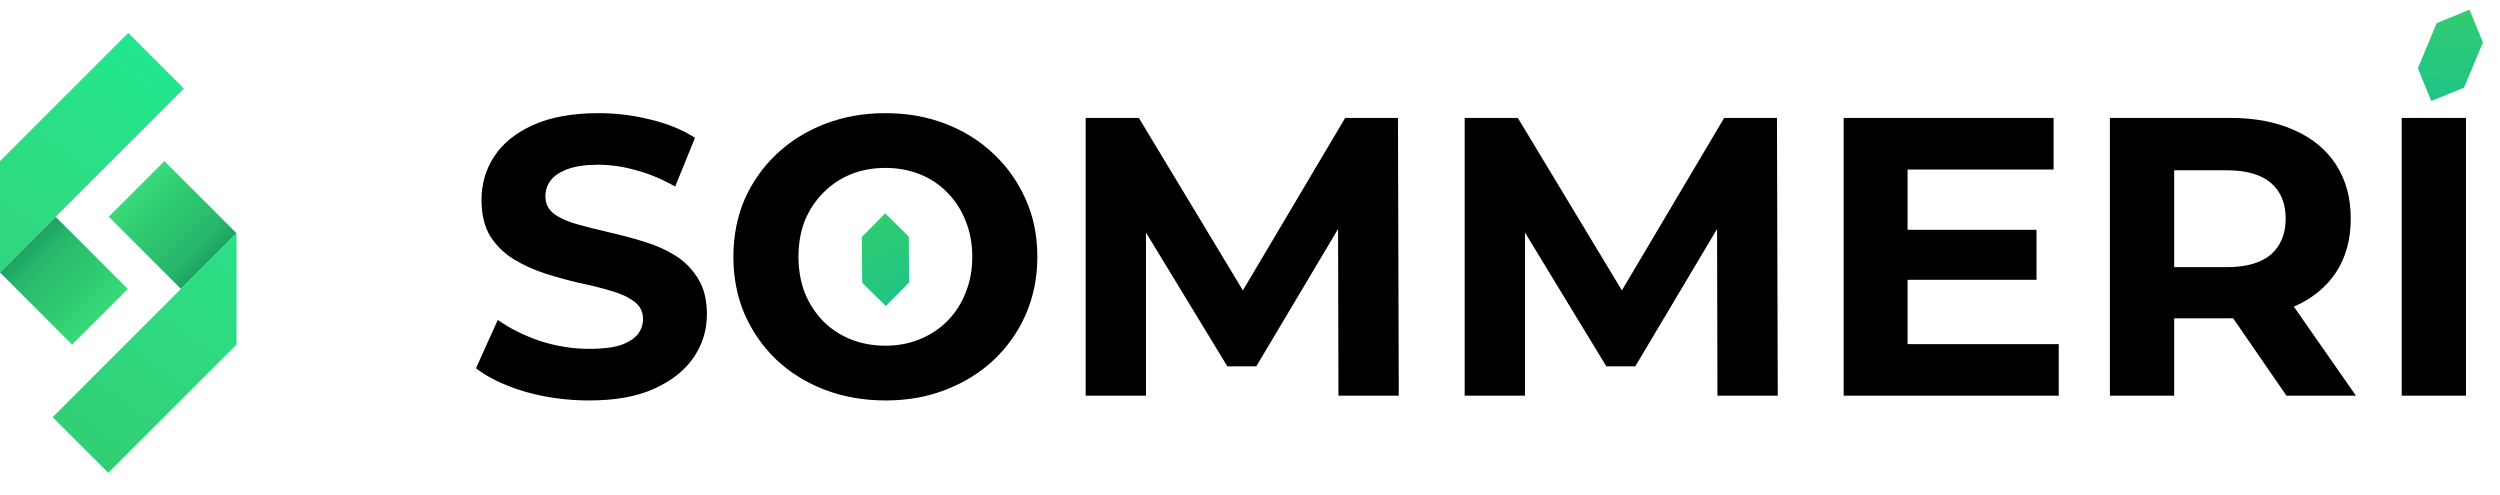 <svg width="2205" height="437" viewBox="0 0 2205 437" fill="none" xmlns="http://www.w3.org/2000/svg">
<path d="M145 142.054L95.91 191.127L159.555 254.794L208.645 205.721L145 142.054Z" fill="url(#paint0_linear_8_76)"/>
<path d="M162.224 78.076L49.094 191.219L0.005 240.296V142.137L113.141 29L162.231 78.076H162.224ZM46.435 367.924L159.571 254.781L208.661 205.704V303.863L95.524 417L46.435 367.924Z" fill="url(#paint1_linear_8_76)"/>
<path d="M49.09 191.228L0 240.301L63.645 303.969L112.735 254.895L49.09 191.228Z" fill="url(#paint2_linear_8_76)"/>
<path d="M519.55 353.2C499.95 353.2 481.167 350.633 463.2 345.5C445.233 340.133 430.767 333.25 419.8 324.85L439.05 282.15C449.55 289.616 461.917 295.8 476.15 300.7C490.617 305.366 505.2 307.7 519.9 307.7C531.1 307.7 540.083 306.65 546.85 304.55C553.85 302.216 558.983 299.066 562.25 295.1C565.517 291.133 567.15 286.583 567.15 281.45C567.15 274.916 564.583 269.783 559.45 266.05C554.317 262.083 547.55 258.933 539.15 256.6C530.75 254.033 521.417 251.7 511.15 249.6C501.117 247.266 490.967 244.466 480.7 241.2C470.667 237.933 461.45 233.733 453.05 228.6C444.65 223.466 437.767 216.7 432.4 208.3C427.267 199.9 424.7 189.166 424.7 176.1C424.7 162.1 428.433 149.383 435.9 137.95C443.6 126.283 455.033 117.066 470.2 110.3C485.6 103.3 504.85 99.8 527.95 99.8C543.35 99.8 558.517 101.666 573.45 105.4C588.383 108.9 601.567 114.266 613 121.5L595.5 164.55C584.067 158.016 572.633 153.233 561.2 150.2C549.767 146.933 538.567 145.3 527.6 145.3C516.633 145.3 507.65 146.583 500.65 149.15C493.65 151.716 488.633 155.1 485.6 159.3C482.567 163.266 481.05 167.933 481.05 173.3C481.05 179.6 483.617 184.733 488.75 188.7C493.883 192.433 500.65 195.466 509.05 197.8C517.45 200.133 526.667 202.466 536.7 204.8C546.967 207.133 557.117 209.816 567.15 212.85C577.417 215.883 586.75 219.966 595.15 225.1C603.55 230.233 610.317 237 615.45 245.4C620.817 253.8 623.5 264.416 623.5 277.25C623.5 291.016 619.65 303.616 611.95 315.05C604.25 326.483 592.7 335.7 577.3 342.7C562.133 349.7 542.883 353.2 519.55 353.2ZM781.243 353.2C761.877 353.2 743.91 350.05 727.343 343.75C711.01 337.45 696.777 328.583 684.643 317.15C672.743 305.716 663.41 292.3 656.643 276.9C650.11 261.5 646.843 244.7 646.843 226.5C646.843 208.3 650.11 191.5 656.643 176.1C663.41 160.7 672.86 147.283 684.993 135.85C697.127 124.416 711.36 115.55 727.693 109.25C744.027 102.95 761.76 99.8 780.893 99.8C800.26 99.8 817.993 102.95 834.093 109.25C850.427 115.55 864.543 124.416 876.443 135.85C888.577 147.283 898.027 160.7 904.793 176.1C911.56 191.266 914.943 208.066 914.943 226.5C914.943 244.7 911.56 261.616 904.793 277.25C898.027 292.65 888.577 306.066 876.443 317.5C864.543 328.7 850.427 337.45 834.093 343.75C817.993 350.05 800.377 353.2 781.243 353.2ZM780.893 304.9C791.86 304.9 801.893 303.033 810.993 299.3C820.327 295.566 828.493 290.2 835.493 283.2C842.493 276.2 847.86 267.916 851.593 258.35C855.56 248.783 857.543 238.166 857.543 226.5C857.543 214.833 855.56 204.216 851.593 194.65C847.86 185.083 842.493 176.8 835.493 169.8C828.727 162.8 820.677 157.433 811.343 153.7C802.01 149.966 791.86 148.1 780.893 148.1C769.927 148.1 759.777 149.966 750.443 153.7C741.343 157.433 733.293 162.8 726.293 169.8C719.293 176.8 713.81 185.083 709.843 194.65C706.11 204.216 704.243 214.833 704.243 226.5C704.243 237.933 706.11 248.55 709.843 258.35C713.81 267.916 719.177 276.2 725.943 283.2C732.943 290.2 741.11 295.566 750.443 299.3C759.777 303.033 769.927 304.9 780.893 304.9ZM957.556 349V104H1004.46L1108.76 276.9H1083.91L1186.46 104H1233.01L1233.71 349H1180.51L1180.16 185.55H1189.96L1108.06 323.1H1082.51L998.856 185.55H1010.76V349H957.556ZM1291.83 349V104H1338.73L1443.03 276.9H1418.18L1520.73 104H1567.28L1567.98 349H1514.78L1514.43 185.55H1524.23L1442.33 323.1H1416.78L1333.13 185.55H1345.03V349H1291.83ZM1678.26 202.7H1796.21V246.8H1678.26V202.7ZM1682.46 303.5H1815.81V349H1626.11V104H1811.26V149.5H1682.46V303.5ZM1860.93 349V104H1966.98C1988.91 104 2007.81 107.616 2023.68 114.85C2039.54 121.85 2051.79 132 2060.43 145.3C2069.06 158.6 2073.38 174.466 2073.38 192.9C2073.38 211.1 2069.06 226.85 2060.43 240.15C2051.79 253.216 2039.54 263.25 2023.68 270.25C2007.81 277.25 1988.91 280.75 1966.98 280.75H1892.43L1917.63 255.9V349H1860.93ZM2016.67 349L1955.43 260.1H2015.98L2077.93 349H2016.67ZM1917.63 262.2L1892.43 235.6H1963.83C1981.33 235.6 1994.39 231.866 2003.03 224.4C2011.66 216.7 2015.98 206.2 2015.98 192.9C2015.98 179.366 2011.66 168.866 2003.03 161.4C1994.39 153.933 1981.33 150.2 1963.83 150.2H1892.43L1917.63 123.25V262.2ZM2118.3 349V104H2175V349H2118.3Z" fill="black"/>
<path fill-rule="evenodd" clip-rule="evenodd" d="M2189.96 37.446L2178.1 8.528L2149.18 20.391L2132.53 60.2L2144.39 89.118L2173.31 77.256L2189.96 37.446Z" fill="url(#paint3_linear_8_76)"/>
<path fill-rule="evenodd" clip-rule="evenodd" d="M801.549 208.694L780.694 188.16L760.16 209.015L760.473 249.417L781.327 269.951L801.862 249.097L801.549 208.694Z" fill="url(#paint4_linear_8_76)"/>
<defs>
<linearGradient id="paint0_linear_8_76" x1="183.262" y1="229.066" x2="122.36" y2="168.164" gradientUnits="userSpaceOnUse">
<stop offset="0.02" stop-color="#1EA562"/>
<stop offset="0.18" stop-color="#27B76C"/>
<stop offset="0.71" stop-color="#30CC71"/>
<stop offset="1" stop-color="#38D97A"/>
</linearGradient>
<linearGradient id="paint1_linear_8_76" x1="-11.486" y1="383.394" x2="213.52" y2="71.786" gradientUnits="userSpaceOnUse">
<stop stop-color="#30CC71"/>
<stop offset="0.44" stop-color="#30D980"/>
<stop offset="0.8" stop-color="#26E389"/>
<stop offset="1" stop-color="#1DE88E"/>
</linearGradient>
<linearGradient id="paint2_linear_8_76" x1="25.683" y1="216.999" x2="86.585" y2="277.901" gradientUnits="userSpaceOnUse">
<stop offset="0.02" stop-color="#1EA562"/>
<stop offset="0.18" stop-color="#27B76C"/>
<stop offset="0.71" stop-color="#30CC71"/>
<stop offset="1" stop-color="#38D97A"/>
</linearGradient>
<linearGradient id="paint3_linear_8_76" x1="2163.24" y1="10.582" x2="2162.02" y2="89.391" gradientUnits="userSpaceOnUse">
<stop stop-color="#30CC71"/>
<stop offset="1" stop-color="#1FC486"/>
</linearGradient>
<linearGradient id="paint4_linear_8_76" x1="768.663" y1="195.393" x2="796.61" y2="263.699" gradientUnits="userSpaceOnUse">
<stop stop-color="#30CC71"/>
<stop offset="1" stop-color="#1FC486"/>
</linearGradient>
</defs>
</svg>
